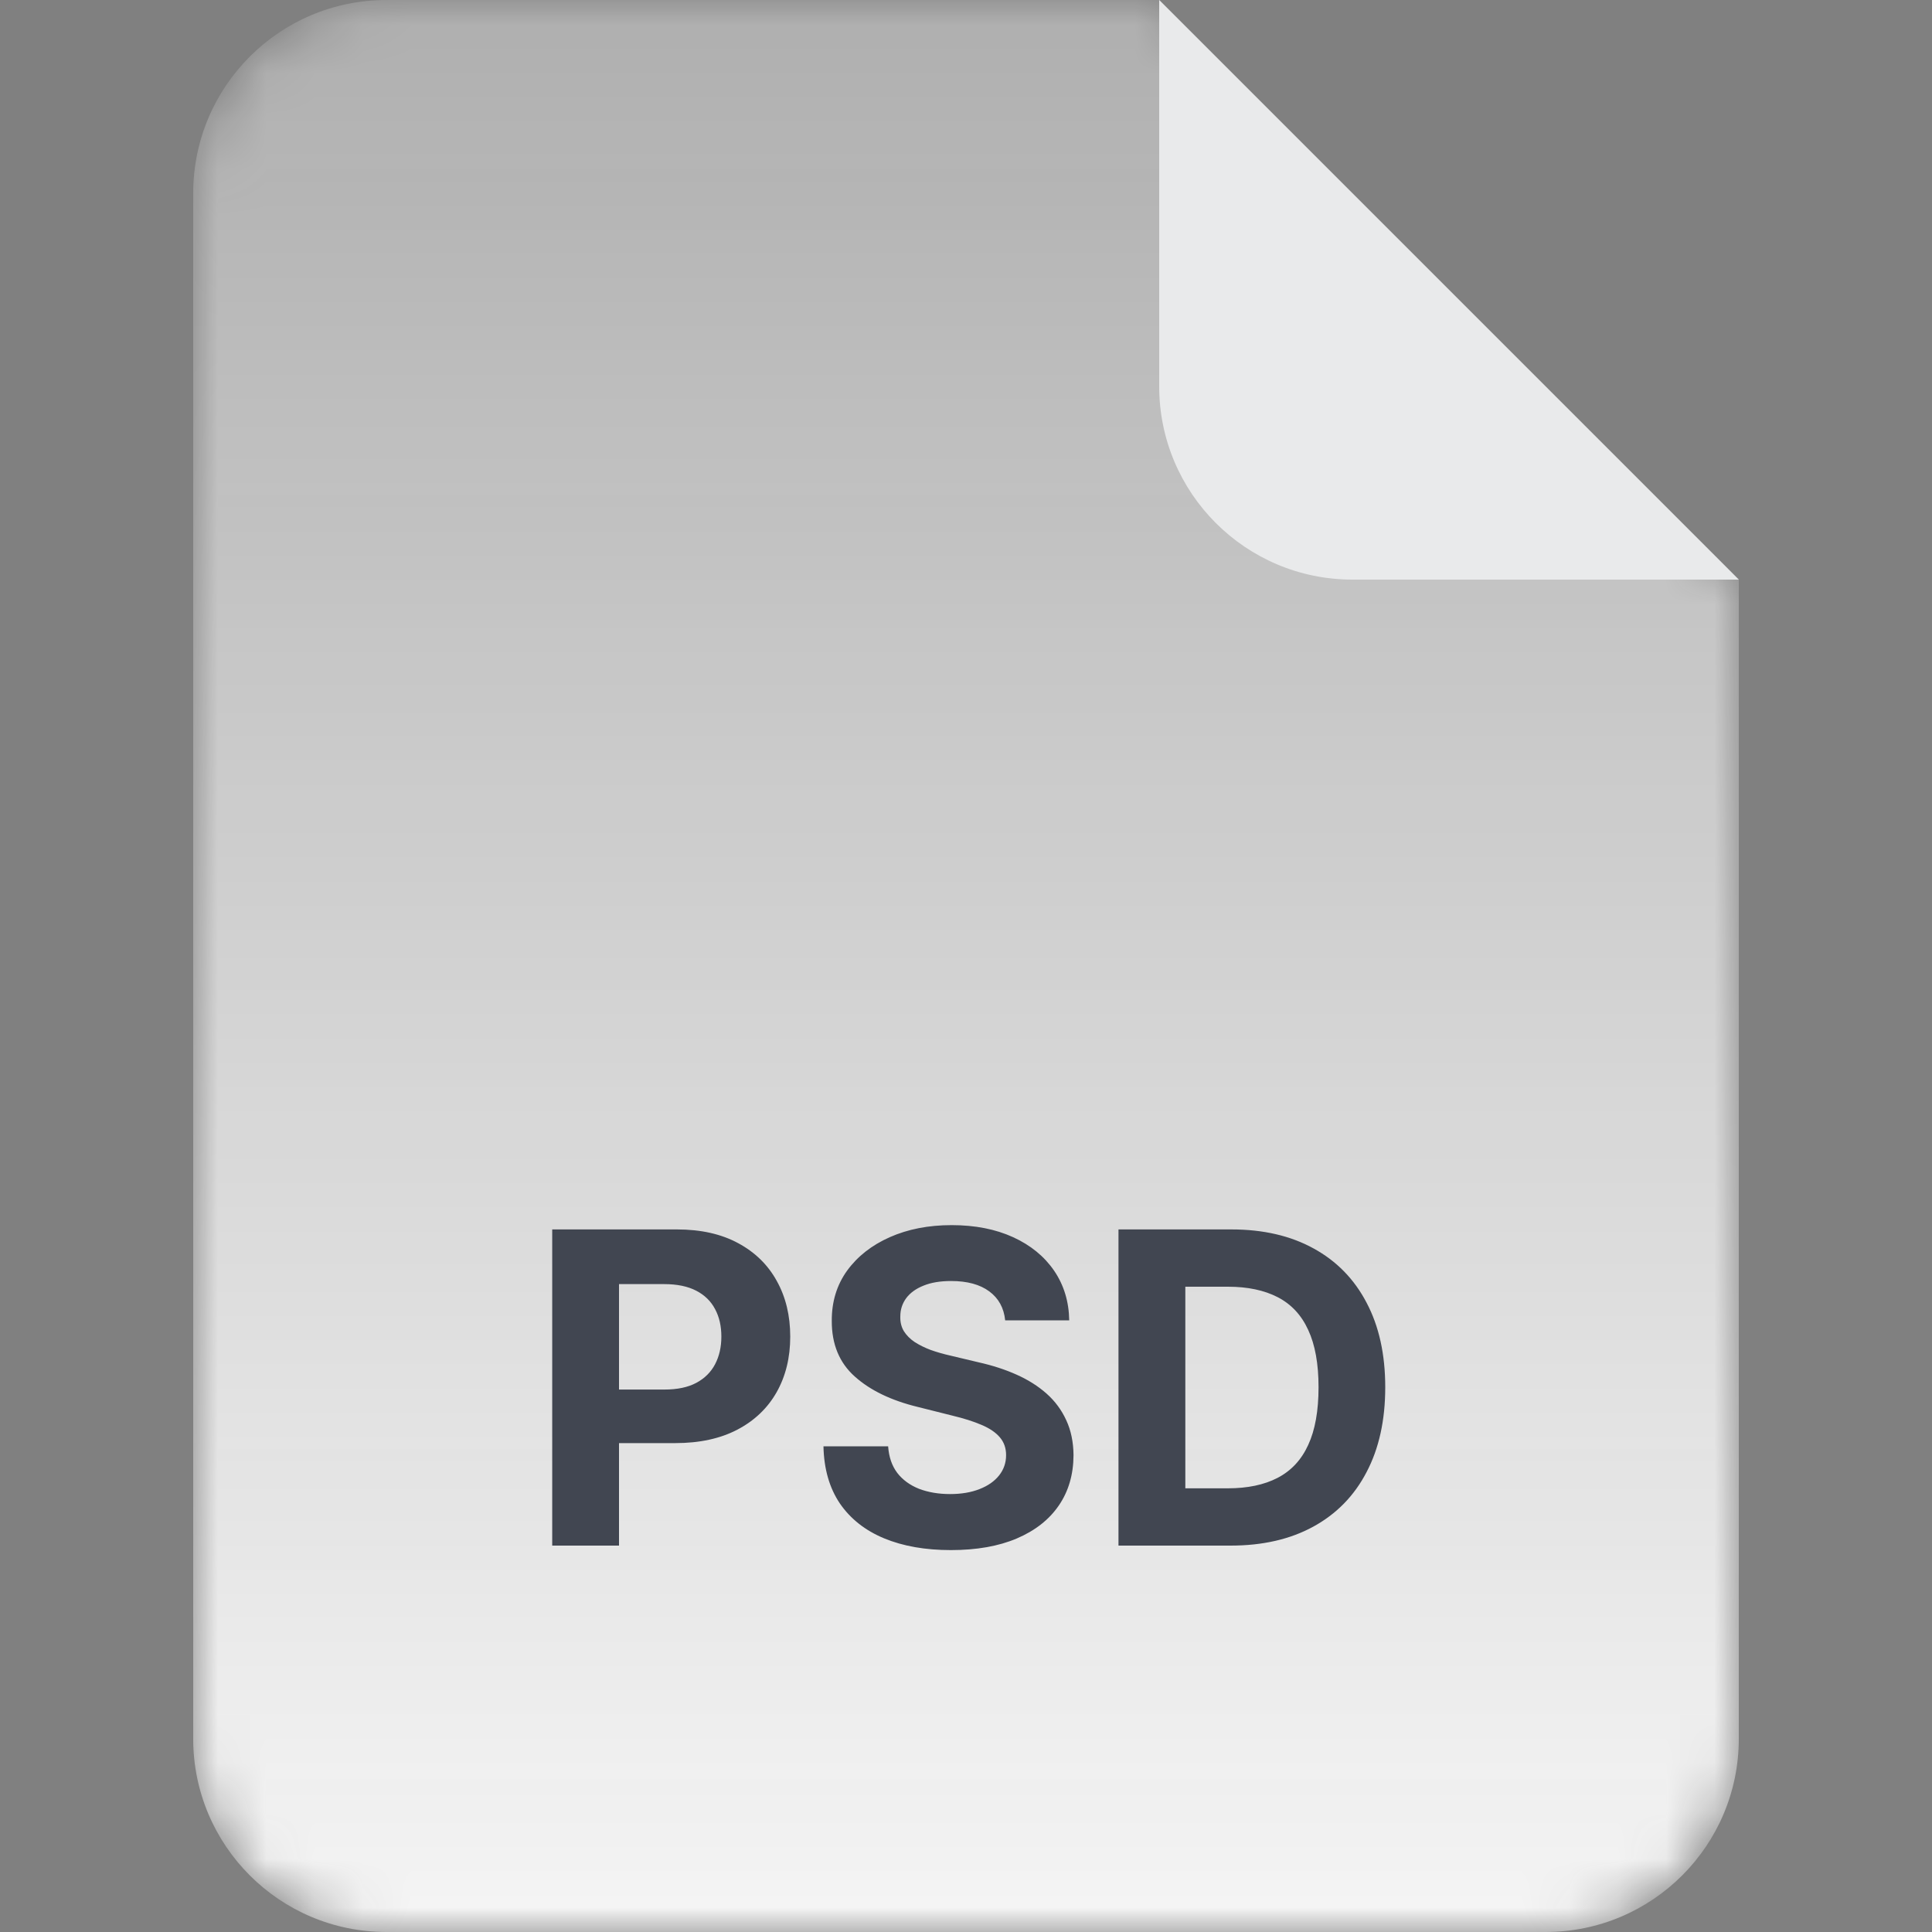 <svg width="40" height="40" viewBox="0 0 40 40" fill="none" xmlns="http://www.w3.org/2000/svg">
<rect x="0" y="0" width="40" height="40" fill="#808080" stroke="none"/>
<mask id="mask0_4916_412173" style="mask-type:alpha" maskUnits="userSpaceOnUse" x="4" y="0" width="32" height="40">
<path d="M4 4C4 1.791 5.791 0 8 0H24L36 12V36C36 38.209 34.209 40 32 40H8C5.791 40 4 38.209 4 36V4Z" fill="url(#paint0_linear_4916_412173)"/>
</mask>
<g mask="url(#mask0_4916_412173)">
<path d="M4 4C4 1.791 5.791 0 8 0H24L36 12V36C36 38.209 34.209 40 32 40H8C5.791 40 4 38.209 4 36V4Z" fill="#F5F5F5"/>
</g>
<path d="M24 0L36 12H28C25.791 12 24 10.209 24 8V0Z" fill="#E9EAEB"/>
<path d="M11.433 32V25.454H14.015C14.511 25.454 14.934 25.549 15.284 25.739C15.633 25.927 15.9 26.188 16.083 26.522C16.268 26.854 16.361 27.238 16.361 27.673C16.361 28.107 16.267 28.491 16.08 28.823C15.892 29.155 15.62 29.414 15.265 29.6C14.911 29.785 14.483 29.878 13.98 29.878H12.334V28.769H13.756C14.023 28.769 14.242 28.723 14.415 28.631C14.589 28.538 14.719 28.409 14.805 28.245C14.892 28.078 14.935 27.888 14.935 27.673C14.935 27.455 14.892 27.266 14.805 27.104C14.719 26.94 14.589 26.813 14.415 26.723C14.24 26.632 14.018 26.586 13.75 26.586H12.816V32H11.433ZM20.811 27.337C20.785 27.079 20.675 26.879 20.481 26.736C20.288 26.593 20.024 26.522 19.692 26.522C19.466 26.522 19.275 26.554 19.12 26.618C18.964 26.68 18.845 26.766 18.762 26.877C18.681 26.988 18.64 27.113 18.64 27.254C18.636 27.371 18.661 27.473 18.714 27.561C18.769 27.648 18.845 27.724 18.941 27.788C19.037 27.849 19.148 27.904 19.273 27.951C19.399 27.995 19.533 28.034 19.676 28.066L20.264 28.206C20.55 28.27 20.812 28.355 21.05 28.462C21.289 28.569 21.496 28.7 21.67 28.855C21.845 29.011 21.98 29.194 22.076 29.405C22.174 29.616 22.224 29.858 22.226 30.13C22.224 30.531 22.122 30.878 21.92 31.172C21.719 31.464 21.43 31.691 21.05 31.853C20.673 32.013 20.218 32.093 19.686 32.093C19.157 32.093 18.697 32.012 18.305 31.85C17.915 31.688 17.61 31.448 17.391 31.131C17.174 30.811 17.059 30.416 17.049 29.945H18.388C18.403 30.164 18.466 30.348 18.577 30.495C18.689 30.64 18.84 30.749 19.027 30.824C19.217 30.896 19.431 30.933 19.67 30.933C19.904 30.933 20.108 30.898 20.28 30.83C20.455 30.762 20.59 30.667 20.686 30.546C20.782 30.424 20.83 30.285 20.83 30.127C20.83 29.98 20.786 29.857 20.699 29.756C20.613 29.656 20.488 29.571 20.322 29.501C20.157 29.43 19.956 29.366 19.718 29.309L19.005 29.13C18.453 28.996 18.017 28.786 17.698 28.5C17.378 28.215 17.219 27.83 17.221 27.347C17.219 26.95 17.325 26.604 17.538 26.308C17.753 26.012 18.048 25.78 18.423 25.614C18.798 25.448 19.224 25.365 19.702 25.365C20.187 25.365 20.611 25.448 20.974 25.614C21.338 25.78 21.621 26.012 21.824 26.308C22.026 26.604 22.131 26.947 22.137 27.337H20.811ZM25.478 32H23.157V25.454H25.497C26.155 25.454 26.722 25.586 27.197 25.848C27.672 26.108 28.038 26.482 28.293 26.97C28.551 27.457 28.68 28.041 28.68 28.721C28.68 29.403 28.551 29.989 28.293 30.479C28.038 30.969 27.67 31.345 27.191 31.607C26.713 31.869 26.142 32 25.478 32ZM24.541 30.814H25.42C25.829 30.814 26.173 30.742 26.452 30.597C26.734 30.45 26.945 30.223 27.085 29.916C27.228 29.607 27.299 29.209 27.299 28.721C27.299 28.237 27.228 27.842 27.085 27.535C26.945 27.228 26.735 27.003 26.456 26.858C26.176 26.713 25.832 26.64 25.423 26.64H24.541V30.814Z" fill="#414651"/>
<defs>
<linearGradient id="paint0_linear_4916_412173" x1="20" y1="0" x2="20" y2="40" gradientUnits="userSpaceOnUse">
<stop stop-opacity="0.4"/>
<stop offset="1"/>
</linearGradient>
</defs>
</svg>

